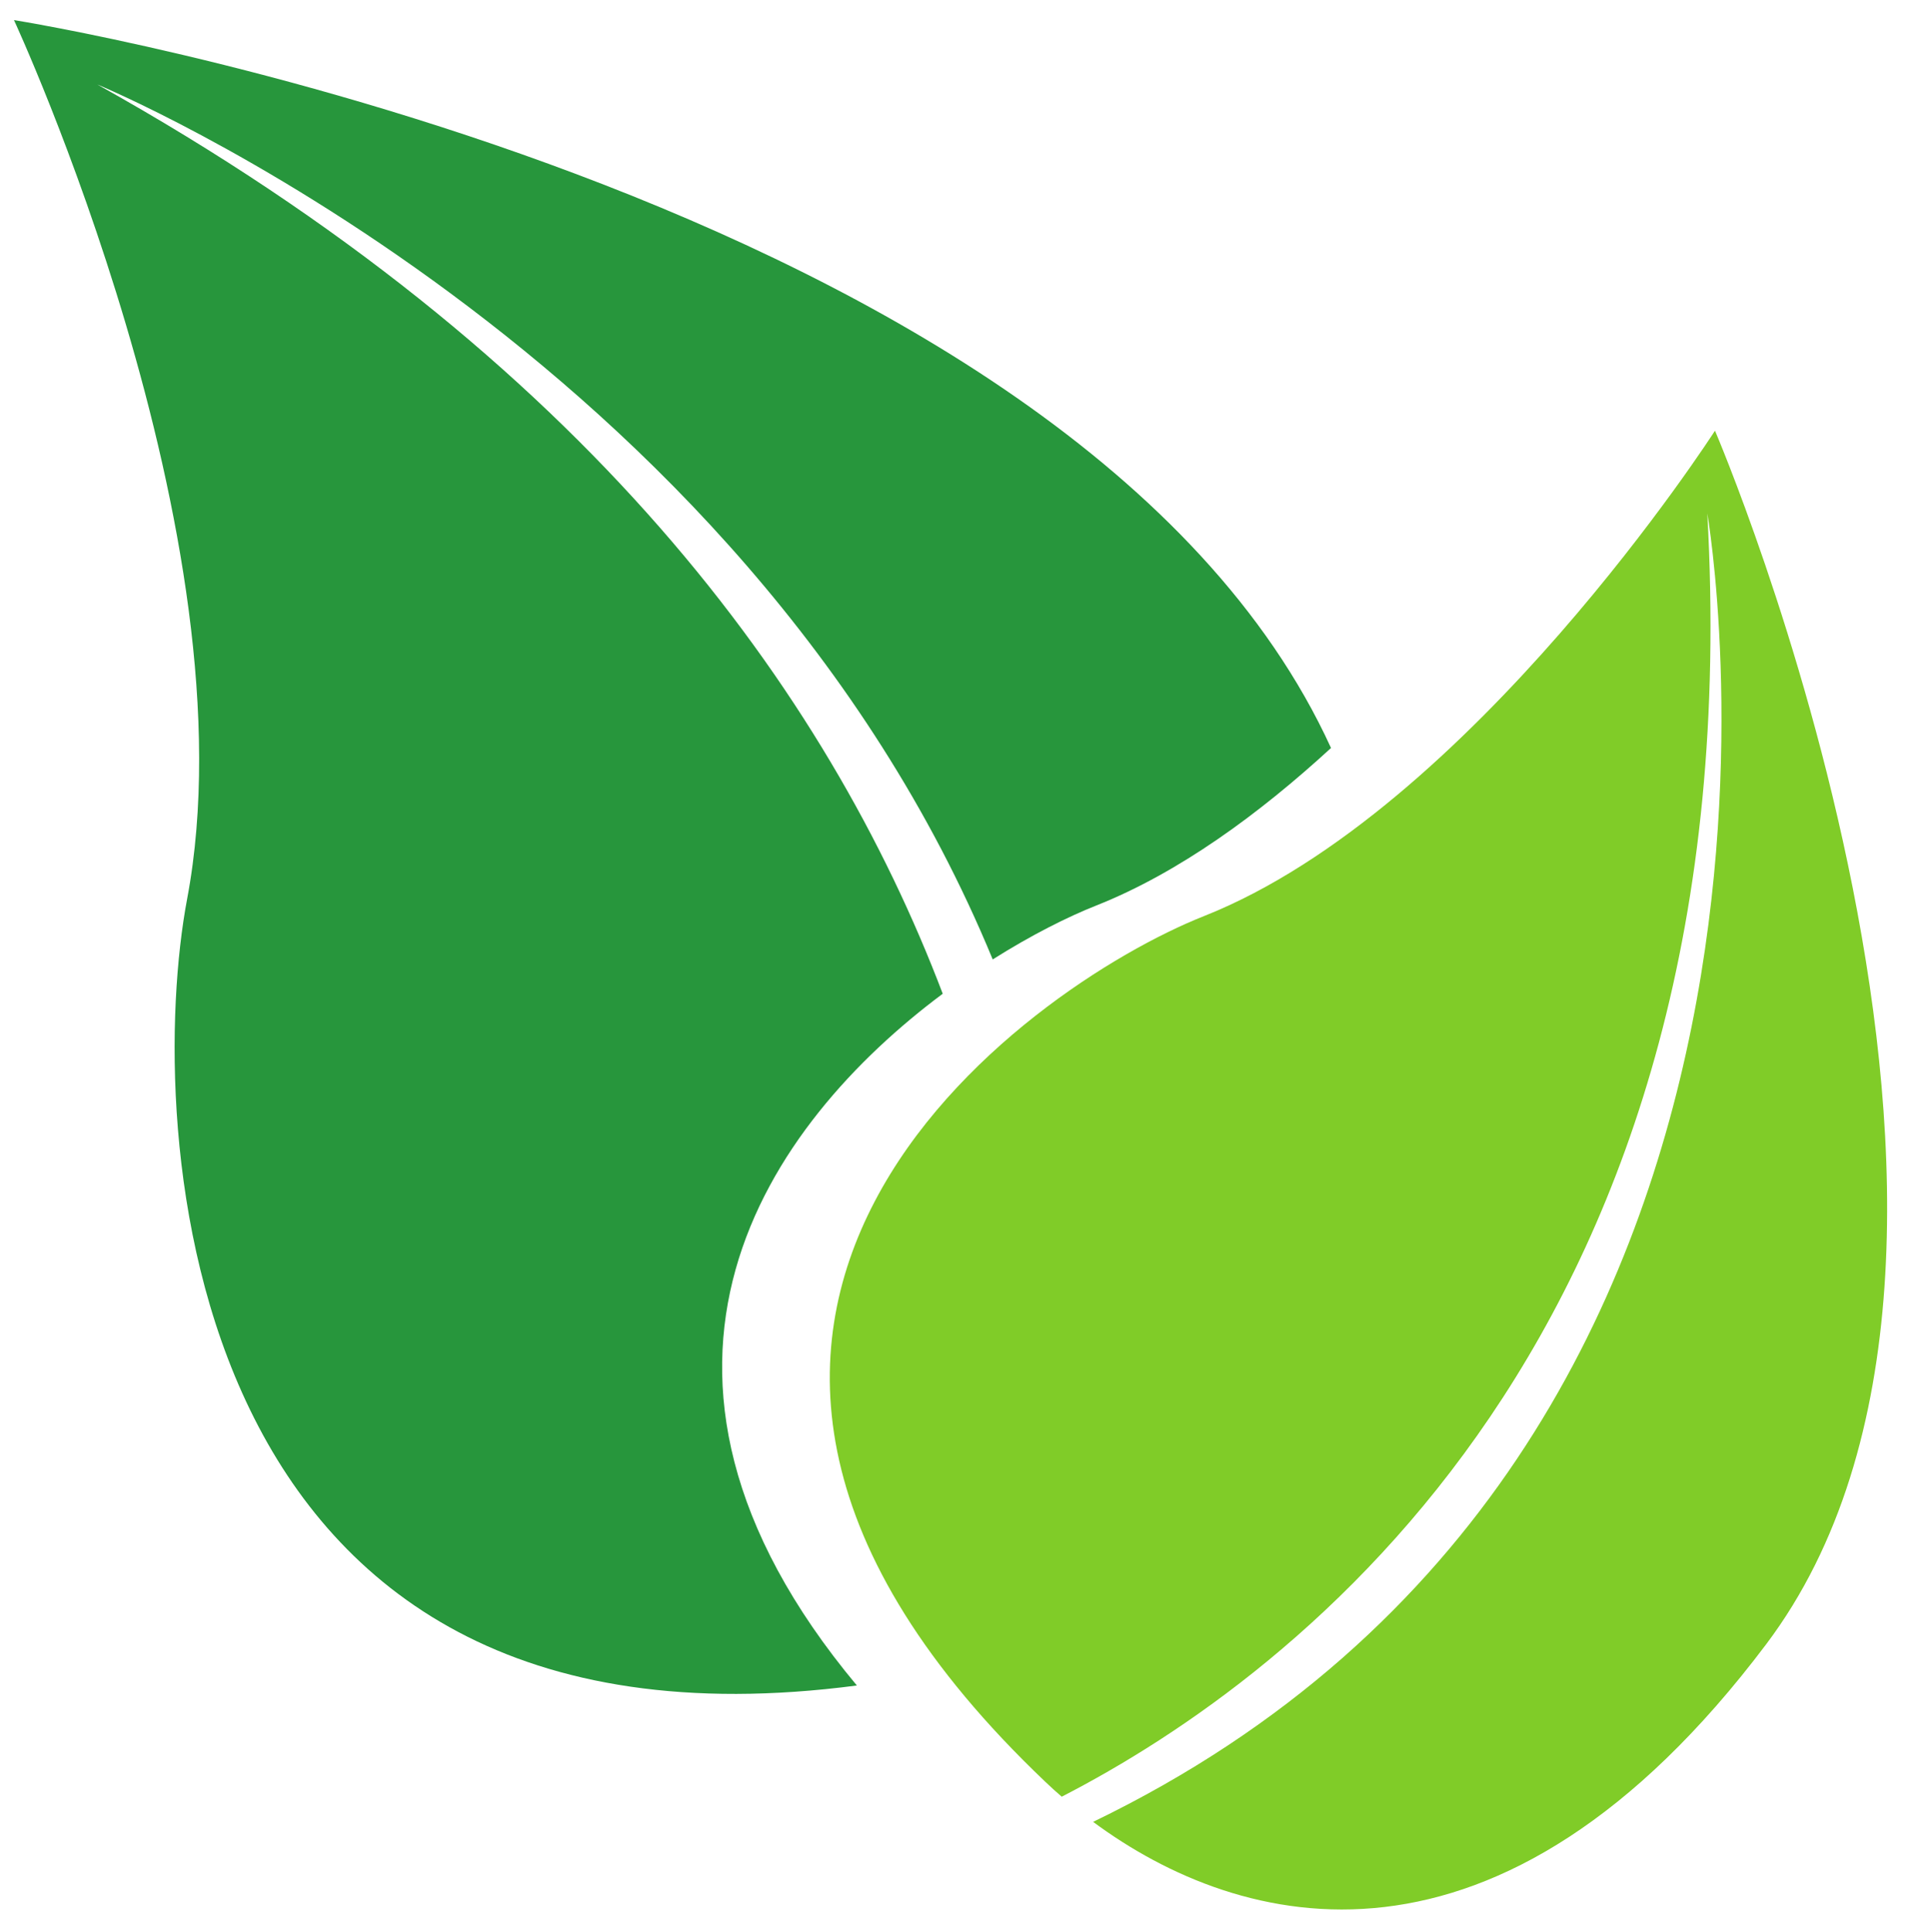 <?xml version="1.0" encoding="UTF-8"?>
<svg xmlns="http://www.w3.org/2000/svg" xmlns:xlink="http://www.w3.org/1999/xlink" width="224.88pt" height="225pt" viewBox="0 0 224.88 225" version="1.2">
<defs>
<clipPath id="clip1">
  <path d="M 1.5 2.309 L 156 2.309 L 156 198 L 1.5 198 Z M 1.5 2.309 "/>
</clipPath>
</defs>
<g id="surface1">
<path style=" stroke:none;fill-rule:nonzero;fill:rgb(50.2%,79.999%,15.689%);fill-opacity:1;" d="M 205.688 191.461 C 240.543 145.188 199.723 50.152 199.723 50.152 C 199.723 50.152 171.348 94.328 140.219 106.672 C 119.418 114.91 64.922 153.418 121.738 207.484 C 122.34 208.062 122.984 208.645 123.648 209.215 C 151.133 195.059 204.16 155.191 198.828 59.785 C 198.828 59.785 217.773 168.449 127.301 212.145 C 144.418 224.828 174.559 232.793 205.688 191.461 "/>
<g clip-path="url(#clip1)" clip-rule="nonzero">
<path style=" stroke:none;fill-rule:nonzero;fill:rgb(15.289%,58.82%,23.529%);fill-opacity:1;" d="M 109.789 115.715 C 96.363 80.41 68.137 41.5 11.332 9.836 C 11.332 9.836 86.359 40.797 115.609 111.719 C 120.105 108.883 124.328 106.762 127.68 105.438 C 137.309 101.617 146.664 94.758 155.008 87.098 C 125.211 21.941 1.629 2.34 1.629 2.34 C 1.629 2.34 29.68 62.812 21.797 104.656 C 16.859 130.816 20.293 206.707 99.789 196.266 C 69.047 159.41 89.531 130.828 109.789 115.715 "/>
</g>
</g>
</svg>

